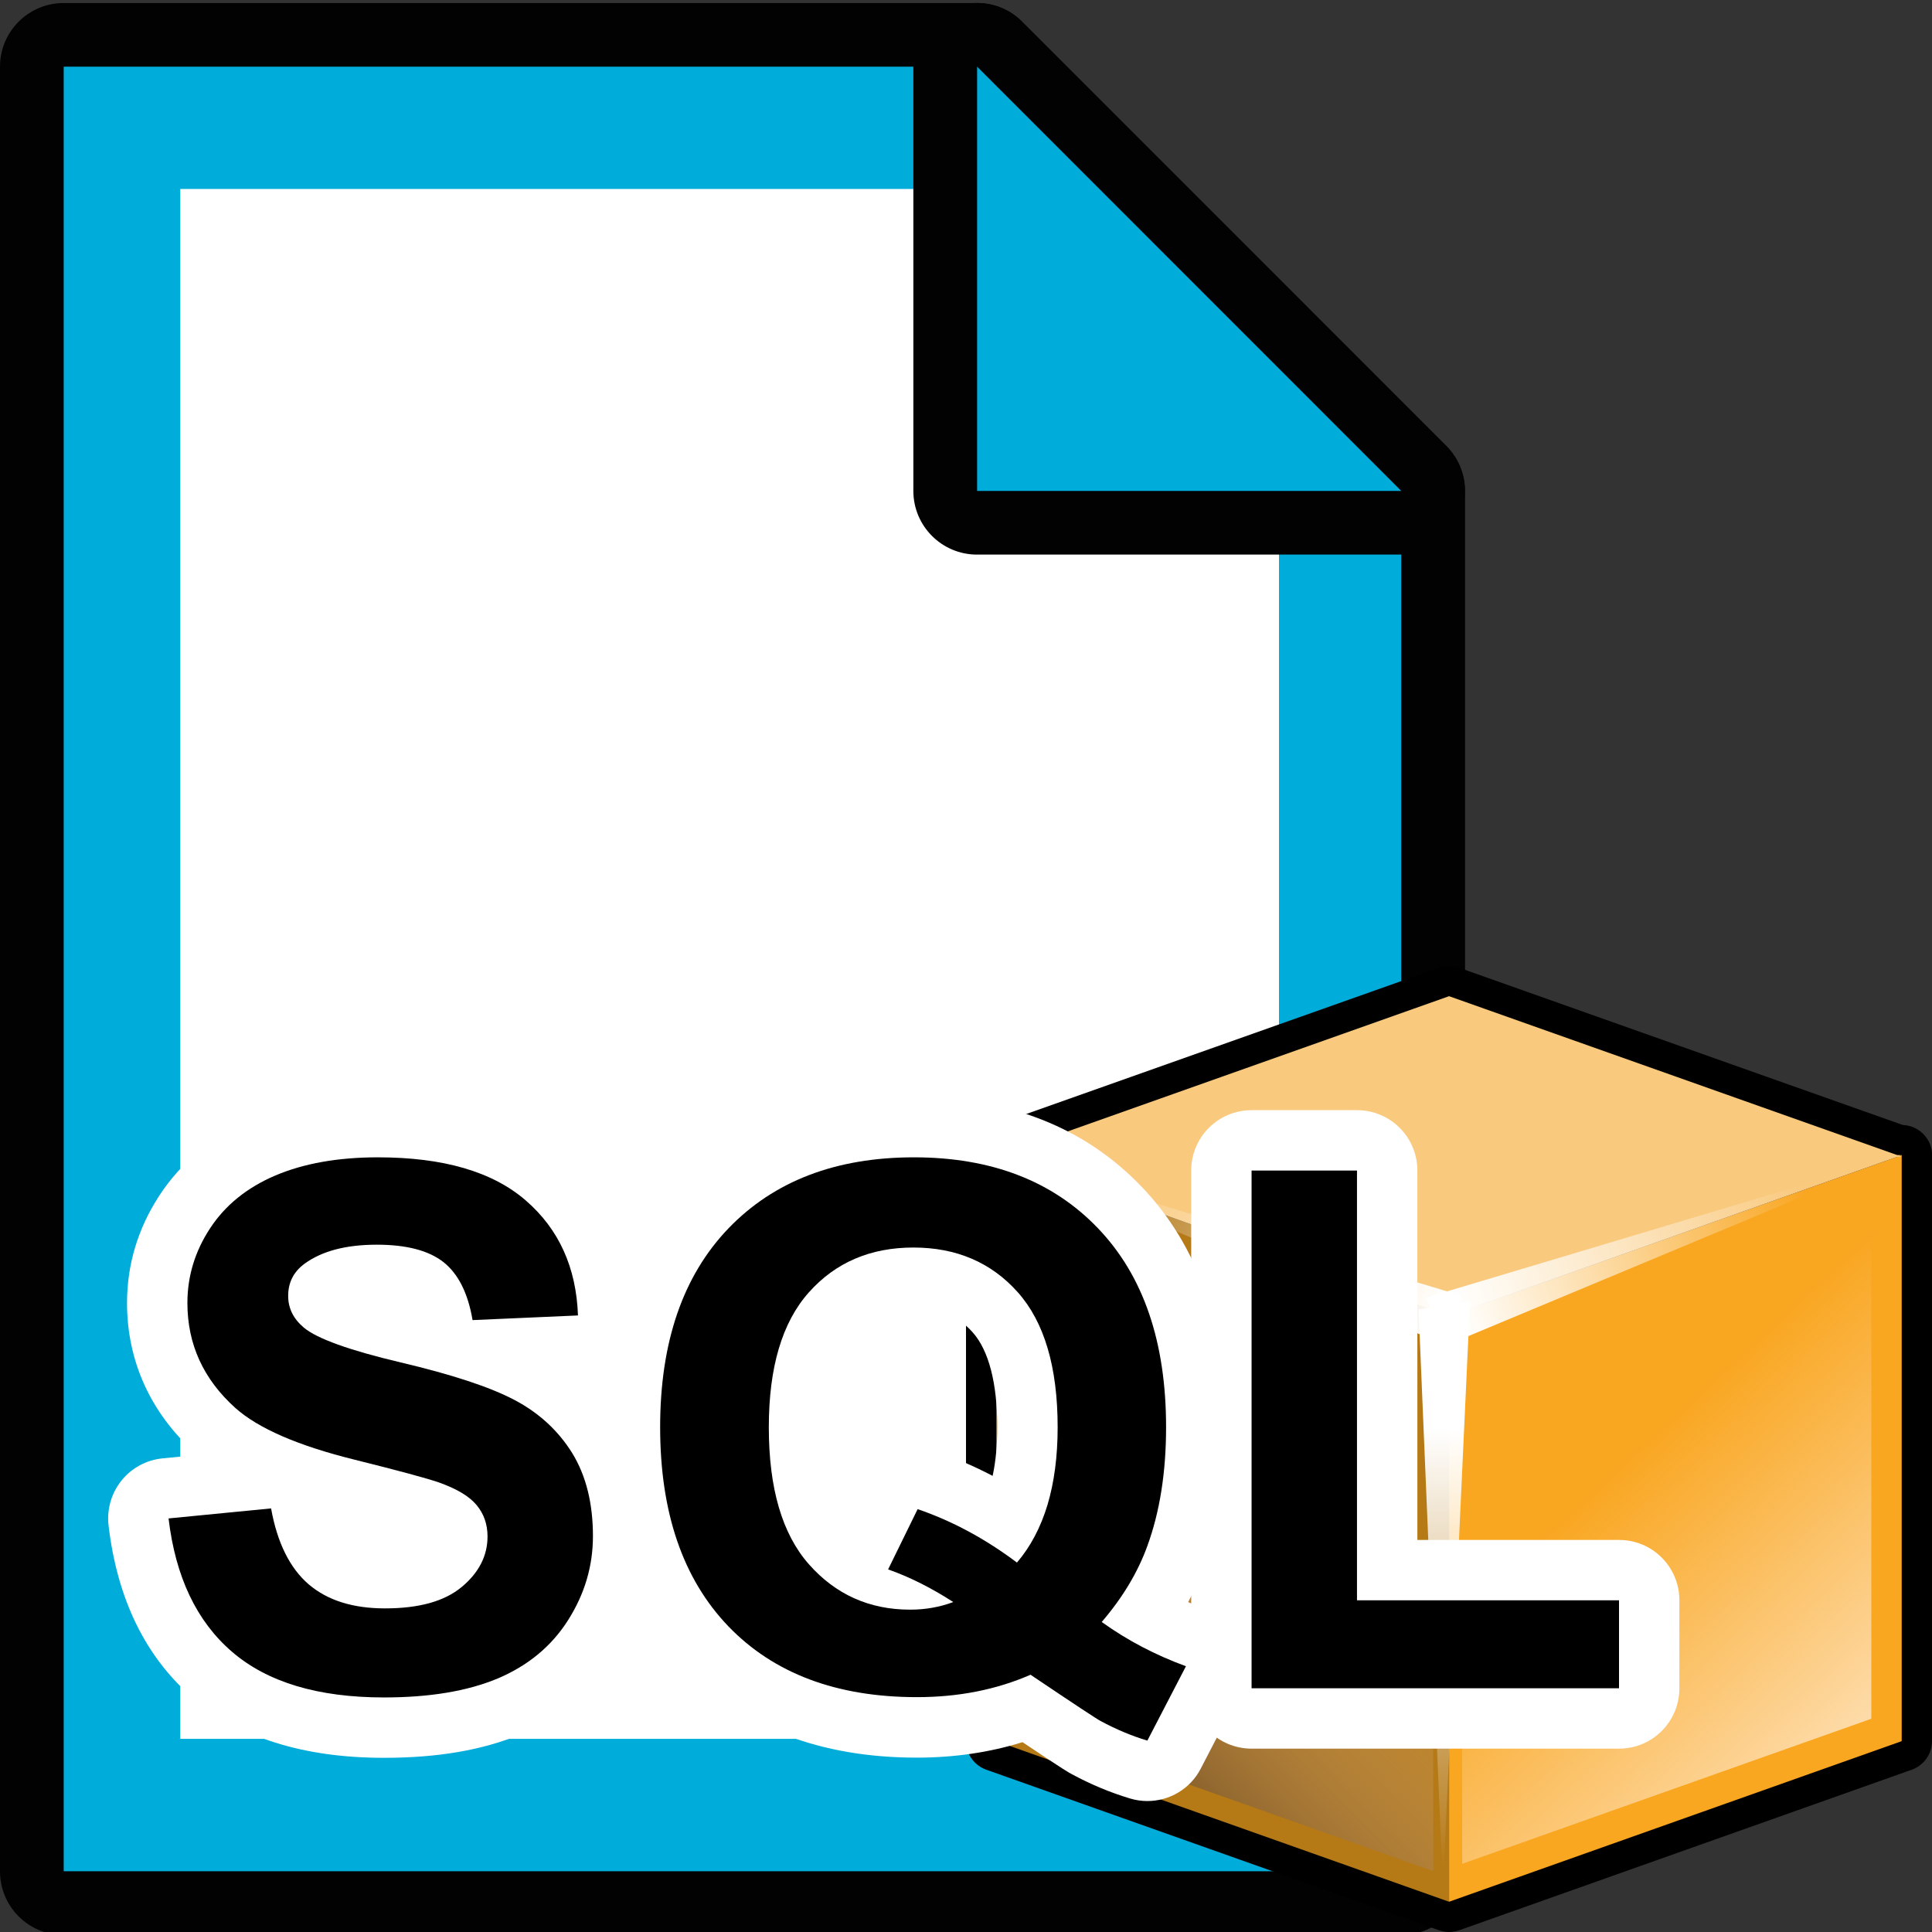 <?xml version="1.0" encoding="utf-8"?>
<!-- Generator: Adobe Illustrator 14.0.0, SVG Export Plug-In . SVG Version: 6.00 Build 43363)  -->
<!DOCTYPE svg PUBLIC "-//W3C//DTD SVG 1.1//EN" "http://www.w3.org/Graphics/SVG/1.1/DTD/svg11.dtd">
<svg version="1.1" id="Layer_1" xmlns="http://www.w3.org/2000/svg" xmlns:xlink="http://www.w3.org/1999/xlink" x="0px" y="0px"
	 width="32px" height="32px" viewBox="0 0 32 32" enable-background="new 0 0 32 32" xml:space="preserve">
<rect x="0" y="0" width="32" height="32" fill="#333333" stroke="none"/>
<path id="path2924" fill="#020202" d="M1.055,32.05C0.472,32.05,0,31.58,0,30.994V1.104C0,0.522,0.472,0.05,1.055,0.05h15.129
	c0.281,0,0.55,0.11,0.746,0.31l7.025,7.026c0.199,0.198,0.311,0.466,0.311,0.746v22.863c0,0.586-0.473,1.055-1.057,1.055
	L1.055,32.05L1.055,32.05z"/>
<polygon id="polygon2926" fill="#00ACDA" points="16.184,1.104 1.055,1.104 1.055,30.994 23.209,30.994 23.209,8.131 "/>
<polygon id="polygon2928" fill="#FFFFFF" points="21.184,7.174 21.184,28.801 2.986,28.801 2.986,3.13 17.139,3.13 19.074,5.327 "/>
<path id="path2930" fill="#020202" d="M16.184,9.186c-0.584,0-1.056-0.472-1.056-1.055V1.104c0-0.426,0.258-0.812,0.65-0.974
	c0.132-0.055,0.269-0.081,0.405-0.081c0.275,0,0.544,0.108,0.746,0.31l7.025,7.026c0.301,0.302,0.393,0.756,0.229,1.15
	c-0.162,0.394-0.549,0.65-0.975,0.65H16.184z"/>
<polygon id="polygon2932" fill="#00ACDA" points="16.184,8.131 23.209,8.131 16.184,1.104 "/>
<path d="M24.001,32c-0.057,0-0.111-0.011-0.168-0.029l-7.5-2.66C16.134,29.239,16,29.05,16,28.838v-9.705
	c0-0.156,0.075-0.307,0.202-0.4c0.083-0.063,0.183-0.096,0.283-0.1l7.348-2.604C23.89,16.009,23.944,16,24.001,16
	s0.112,0.009,0.167,0.029l7.347,2.604c0.234,0.008,0.436,0.18,0.479,0.412c0.007,0.043,0.008,0.084,0.006,0.125v9.668
	c0,0.212-0.133,0.4-0.332,0.473l-7.498,2.66C24.113,31.989,24.058,32,24.001,32L24.001,32z"/>
<polygon id="polygon6708_3_" fill="#B57916" points="24.001,31.499 16.501,28.839 16.501,19.133 24.001,21.795 "/>
<polygon id="polygon6710_3_" fill="#F9A620" points="24.001,31.499 31.498,28.839 31.498,19.133 24.001,21.795 "/>
<polygon id="polygon6712_3_" fill="#F9C97D" points="16.58,19.131 16.501,19.133 16.54,19.145 16.501,19.158 16.58,19.161 
	24.001,21.795 31.422,19.161 31.498,19.158 31.462,19.145 31.498,19.133 31.422,19.131 24.001,16.5 "/>
<linearGradient id="polygon6714_1_" gradientUnits="userSpaceOnUse" x1="1399.202" y1="1758.277" x2="1408.222" y2="1749.341" gradientTransform="matrix(0.577 0 0 0.577 -791.427 -985.584)">
	<stop  offset="0" style="stop-color:#402508"/>
	<stop  offset="1" style="stop-color:#FFD3A3;stop-opacity:0"/>
</linearGradient>
<polygon id="polygon6714_3_" fill="url(#polygon6714_1_)" points="23.739,30.992 16.787,28.525 16.787,19.529 23.739,21.995 "/>
<linearGradient id="polygon6716_1_" gradientUnits="userSpaceOnUse" x1="1475.81" y1="1829.724" x2="1465.559" y2="1818.688" gradientTransform="matrix(0.563 0 0 0.563 -798.46 -999.597)">
	<stop  offset="0" style="stop-color:#FFF4E8"/>
	<stop  offset="1" style="stop-color:#FFECD6;stop-opacity:0"/>
</linearGradient>
<polygon id="polygon6716_3_" fill="url(#polygon6716_1_)" points="24.218,30.871 30.995,28.468 30.995,19.695 24.218,22.1 "/>
<linearGradient id="path6718_1_" gradientUnits="userSpaceOnUse" x1="-2967.629" y1="-2692.062" x2="-2979.304" y2="-2692.092" gradientTransform="matrix(0 -0.623 -0.623 0 -1652.153 -1825.176)">
	<stop  offset="0" style="stop-color:#FFFFFF"/>
	<stop  offset="1" style="stop-color:#FFFFFF;stop-opacity:0"/>
</linearGradient>
<path id="path6718_3_" fill="url(#path6718_1_)" d="M23.496,21.688l0.405,9.633h-0.004l0.451-9.769L23.496,21.688z"/>
<linearGradient id="path6720_1_" gradientUnits="userSpaceOnUse" x1="-1271.826" y1="1986.483" x2="-1281.771" y2="1986.479" gradientTransform="matrix(-0.586 0.211 0.211 0.586 -1140.05 -873.21)">
	<stop  offset="0" style="stop-color:#FFFFFF"/>
	<stop  offset="1" style="stop-color:#FFFFFF;stop-opacity:0"/>
</linearGradient>
<path id="path6720_3_" fill="url(#path6720_1_)" d="M24.026,22.253l7.475-3.12l-7.893,2.364L24.026,22.253z"/>
<linearGradient id="path6722_1_" gradientUnits="userSpaceOnUse" x1="2008.511" y1="803.533" x2="1998.943" y2="803.525" gradientTransform="matrix(0.586 0.211 -0.211 0.586 -983.374 -873.24)">
	<stop  offset="0" style="stop-color:#FFFFFF"/>
	<stop  offset="1" style="stop-color:#FFFFFF;stop-opacity:0"/>
</linearGradient>
<path id="path6722_3_" fill="url(#path6722_1_)" d="M23.794,22.218l-7.293-3.085l7.711,2.33L23.794,22.218z"/>
<path fill="#FFFFFF" d="M6.359,29.115c-1.334,0-2.401-0.336-3.171-0.999c-0.779-0.673-1.246-1.631-1.39-2.849
	c-0.031-0.267,0.046-0.535,0.214-0.744c0.168-0.21,0.414-0.342,0.682-0.368l0.575-0.057c-0.013-0.011-0.025-0.021-0.037-0.032
	c-0.738-0.663-1.128-1.522-1.128-2.485c0-0.636,0.18-1.235,0.536-1.78c0.358-0.55,0.872-0.971,1.524-1.25
	c0.595-0.253,1.3-0.382,2.094-0.382c1.328,0,2.373,0.323,3.106,0.96c0.763,0.66,1.17,1.544,1.208,2.624
	c0.018,0.525-0.372,0.971-0.887,1.029c0.248,0.218,0.462,0.471,0.639,0.755c0.331,0.535,0.497,1.176,0.497,1.906
	c0,0.687-0.191,1.335-0.568,1.928c-0.386,0.606-0.932,1.062-1.624,1.353C7.996,28.987,7.254,29.115,6.359,29.115L6.359,29.115z
	 M5.555,25.129c0.056,0.162,0.127,0.284,0.208,0.354c0.122,0.104,0.33,0.158,0.613,0.158c0.431,0,0.586-0.09,0.625-0.118
	c-0.021-0.009-0.044-0.018-0.07-0.027c-0.182-0.062-0.621-0.178-1.303-0.348C5.603,25.142,5.579,25.135,5.555,25.129L5.555,25.129z"
	/>
<path d="M2.792,25.15l1.698-0.166c0.102,0.569,0.311,0.989,0.622,1.257c0.313,0.267,0.734,0.399,1.265,0.399
	c0.562,0,0.985-0.117,1.271-0.355c0.285-0.238,0.427-0.517,0.427-0.835c0-0.205-0.061-0.377-0.181-0.521
	c-0.12-0.146-0.329-0.27-0.627-0.376c-0.204-0.07-0.671-0.196-1.398-0.377c-0.936-0.232-1.592-0.518-1.97-0.855
	c-0.531-0.477-0.795-1.057-0.795-1.74c0-0.441,0.124-0.852,0.374-1.234s0.609-0.675,1.08-0.876c0.47-0.2,1.037-0.302,1.701-0.302
	c1.085,0,1.901,0.238,2.45,0.715c0.548,0.475,0.836,1.109,0.864,1.904l-1.746,0.077c-0.075-0.444-0.235-0.764-0.481-0.96
	c-0.246-0.193-0.614-0.289-1.105-0.289c-0.508,0-0.904,0.104-1.191,0.311c-0.185,0.134-0.277,0.312-0.277,0.537
	c0,0.205,0.086,0.379,0.259,0.525c0.22,0.184,0.755,0.376,1.604,0.577c0.849,0.2,1.478,0.407,1.884,0.621
	c0.407,0.214,0.725,0.508,0.956,0.878c0.23,0.373,0.345,0.833,0.345,1.378c0,0.495-0.137,0.959-0.412,1.392
	c-0.275,0.433-0.665,0.755-1.168,0.967c-0.503,0.21-1.13,0.313-1.881,0.313c-1.093,0-1.932-0.252-2.518-0.757
	C3.256,26.853,2.906,26.117,2.792,25.15z"/>
<path fill="#FFFFFF" d="M19.004,29.831c-0.096,0-0.193-0.014-0.289-0.043c-0.327-0.099-0.641-0.229-0.96-0.401
	c-0.04-0.02-0.097-0.048-0.819-0.531c-0.546,0.17-1.132,0.256-1.749,0.256c-1.604,0-2.897-0.498-3.843-1.479
	c-0.936-0.976-1.41-2.318-1.41-3.993c0-1.67,0.475-3.011,1.411-3.985c0.948-0.984,2.224-1.483,3.793-1.483
	c1.561,0,2.829,0.499,3.771,1.484c0.932,0.973,1.404,2.313,1.404,3.984c0,0.862-0.125,1.641-0.371,2.313
	c-0.072,0.197-0.16,0.392-0.262,0.583c0.1,0.045,0.201,0.086,0.306,0.124c0.27,0.099,0.483,0.309,0.588,0.576
	c0.104,0.268,0.087,0.567-0.045,0.822l-0.639,1.232C19.717,29.63,19.369,29.831,19.004,29.831L19.004,29.831z M15.129,21.662
	c-0.43,0-0.733,0.126-0.985,0.409c-0.268,0.3-0.41,0.842-0.41,1.568c0,0.635,0.104,1.133,0.302,1.455l0.265-0.54
	c0.172-0.351,0.526-0.56,0.898-0.56c0.108,0,0.218,0.018,0.325,0.055c0.311,0.106,0.617,0.239,0.917,0.396
	c0.051-0.235,0.077-0.507,0.077-0.806c0-0.729-0.141-1.273-0.408-1.572C15.859,21.787,15.557,21.662,15.129,21.662L15.129,21.662z"
	/>
<path d="M18.248,26.865c0.428,0.308,0.895,0.55,1.395,0.733l-0.639,1.232c-0.266-0.08-0.521-0.188-0.775-0.325
	c-0.053-0.026-0.441-0.282-1.16-0.766c-0.566,0.247-1.193,0.371-1.882,0.371c-1.329,0-2.37-0.392-3.123-1.173
	c-0.752-0.784-1.13-1.881-1.13-3.299c0-1.41,0.378-2.508,1.132-3.293c0.755-0.784,1.78-1.176,3.072-1.176
	c1.282,0,2.299,0.392,3.049,1.176c0.752,0.785,1.127,1.883,1.127,3.293c0,0.748-0.104,1.404-0.311,1.97
	C18.846,26.042,18.594,26.462,18.248,26.865z M16.844,25.881c0.225-0.263,0.393-0.583,0.506-0.956
	c0.111-0.373,0.168-0.801,0.168-1.285c0-0.998-0.221-1.744-0.662-2.238c-0.439-0.492-1.016-0.739-1.727-0.739
	c-0.712,0-1.29,0.247-1.732,0.743c-0.442,0.495-0.663,1.24-0.663,2.234c0,1.012,0.221,1.767,0.663,2.268
	c0.442,0.501,1.002,0.753,1.678,0.753c0.251,0,0.49-0.042,0.714-0.126c-0.354-0.229-0.714-0.412-1.079-0.541l0.489-0.998
	C15.772,25.192,16.321,25.488,16.844,25.881z"/>
<path fill="#FFFFFF" d="M20.73,28.963c-0.553,0-1-0.447-1-1v-8.575c0-0.553,0.447-1,1-1h1.746c0.553,0,1,0.447,1,1v6.118h3.34
	c0.553,0,1,0.447,1,1v1.457c0,0.553-0.447,1-1,1H20.73z"/>
<path d="M20.73,27.963v-8.575h1.746v7.118h4.34v1.457H20.73z"/>
</svg>
